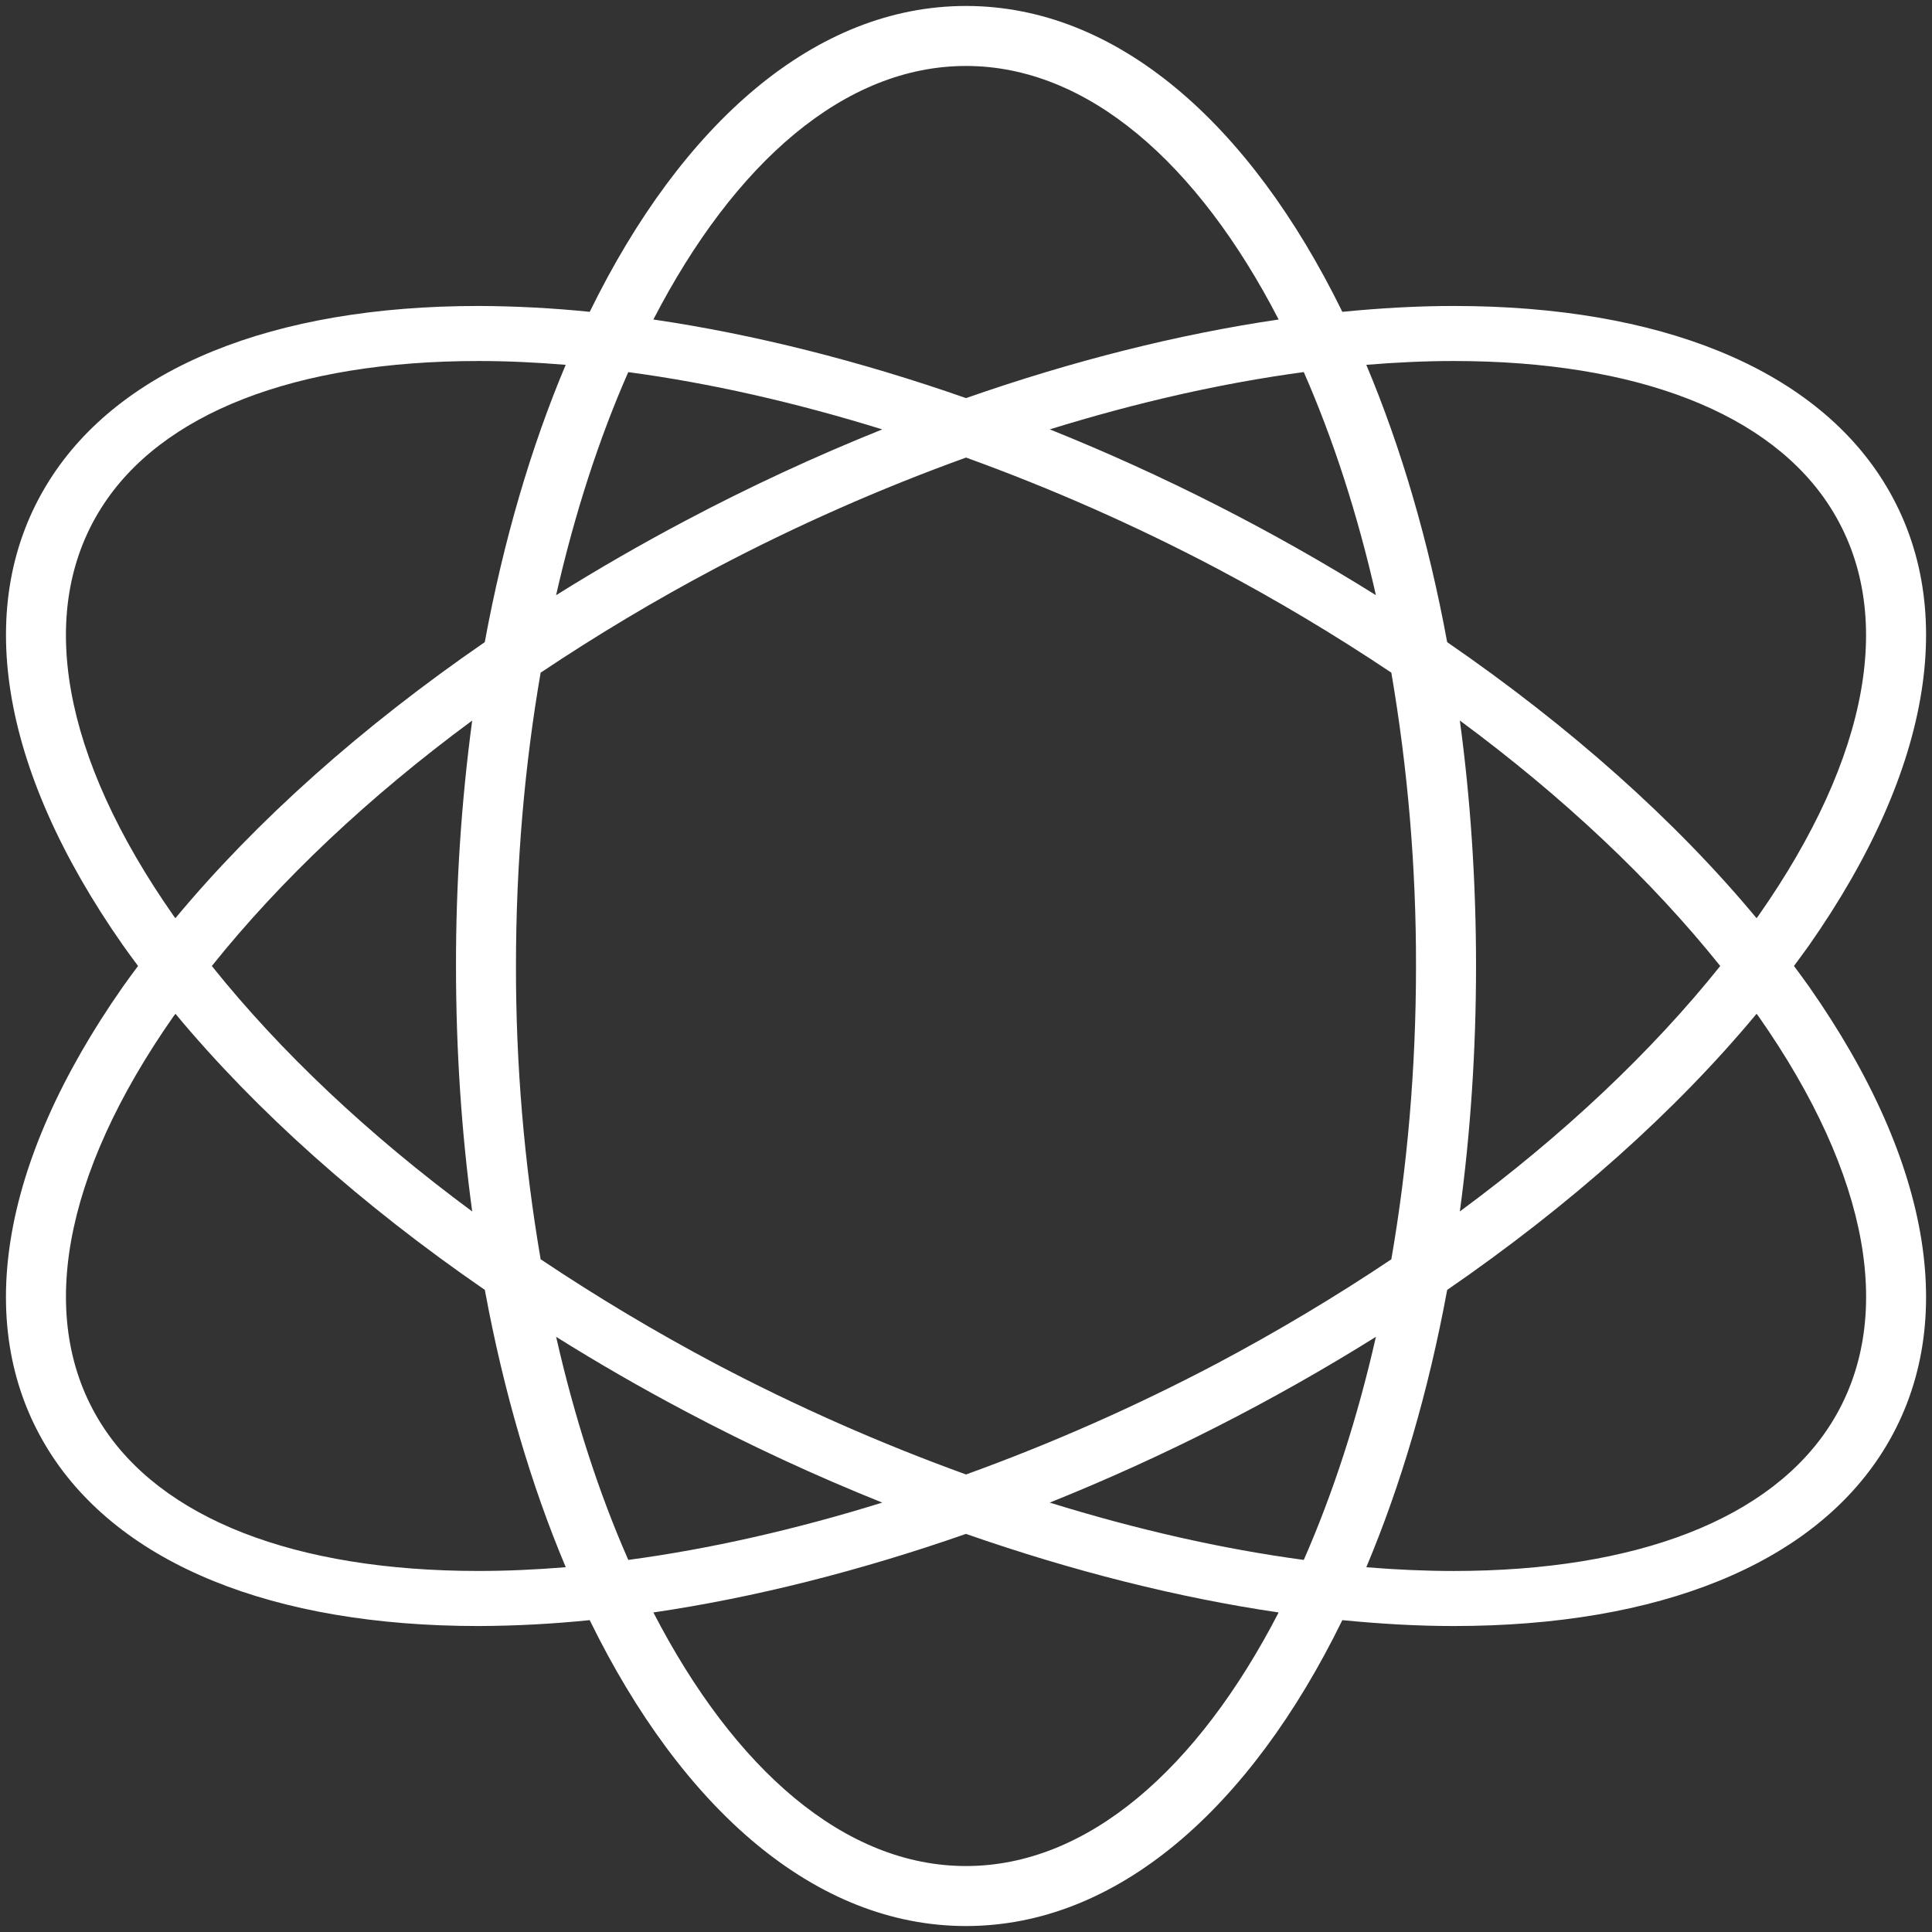 <svg width="233" height="233" viewBox="0 0 233 233" fill="none" xmlns="http://www.w3.org/2000/svg">
<rect x="0" y="0" width="233" height="233" fill="#333333" stroke="none"/>
<path d="M216.354 116.496C216.956 115.674 217.573 114.852 218.156 114.03C233.173 92.587 236.338 72.681 227.083 57.973C218.527 44.384 200.144 36.9 175.305 36.9C170.971 36.9 166.479 37.155 161.886 37.607C150.721 14.809 134.651 0.719 116.5 0.719C98.357 0.719 82.287 14.809 71.122 37.607C66.664 37.153 62.187 36.917 57.706 36.9C32.875 36.9 14.485 44.384 5.929 57.973C-3.333 72.681 -0.165 92.587 14.848 114.03C15.427 114.852 16.044 115.674 16.65 116.496C16.041 117.318 15.423 118.136 14.844 118.966C-0.169 140.401 -3.337 160.315 5.925 175.024C14.481 188.609 32.871 196.1 57.703 196.1H57.71C62.188 196.083 66.663 195.846 71.118 195.389C82.283 218.195 98.353 232.281 116.5 232.281C134.655 232.281 150.725 218.195 161.886 195.389C166.475 195.841 170.971 196.1 175.305 196.1C200.144 196.1 218.527 188.616 227.083 175.024C236.338 160.315 233.173 140.401 218.156 118.966C217.573 118.136 216.956 117.318 216.354 116.496ZM175.302 43.538C197.439 43.538 213.602 49.841 220.807 61.292C228.646 73.742 225.551 91.198 212.062 110.445L211.842 110.734C202.074 98.971 189.357 87.647 174.53 77.443C172.268 65.166 168.945 53.905 164.777 43.998C168.366 43.701 171.89 43.538 175.302 43.538ZM146.704 164.472C136.956 169.612 126.866 174.072 116.504 177.822C106.14 174.071 96.047 169.611 86.297 164.472C79.054 160.634 72.013 156.427 65.201 151.867C63.205 140.184 62.209 128.352 62.226 116.5C62.226 104.115 63.283 92.221 65.201 81.125C72.013 76.567 79.054 72.362 86.297 68.528C96.045 63.386 106.138 58.926 116.504 55.182C126.865 58.932 136.956 63.391 146.704 68.528C153.945 72.362 160.985 76.565 167.795 81.121C169.794 92.808 170.789 104.644 170.771 116.5C170.771 128.881 169.717 140.779 167.795 151.875C160.984 156.431 153.944 160.635 146.704 164.472ZM165.935 161.222C163.704 171.06 160.756 180.114 157.236 188.126C147.383 186.806 137.078 184.464 126.6 181.214C140.276 175.723 153.438 169.033 165.935 161.222ZM106.4 181.214C95.926 184.464 85.621 186.806 75.772 188.126C72.245 180.114 69.304 171.06 67.069 161.222C72.162 164.409 77.369 167.408 82.68 170.215C90.388 174.297 98.305 177.968 106.4 181.214ZM56.946 146.101C44.446 136.866 33.817 126.835 25.546 116.5C33.817 106.168 44.442 96.126 56.946 86.899C55.634 96.712 54.981 106.603 54.993 116.504C54.993 126.766 55.672 136.681 56.946 146.101ZM67.065 71.781C69.3 61.948 72.241 52.89 75.768 44.878C85.617 46.194 95.922 48.536 106.4 51.786C98.306 55.035 90.388 58.708 82.68 62.789C77.368 65.597 72.16 68.596 67.065 71.781ZM126.608 51.782C137.078 48.536 147.383 46.194 157.236 44.874C160.756 52.886 163.704 61.94 165.935 71.778C153.441 63.966 140.281 57.275 126.608 51.782ZM176.058 86.895C188.555 96.126 199.191 106.165 207.462 116.5C199.191 126.835 188.566 136.877 176.058 146.101C177.332 136.681 178.011 126.766 178.011 116.504C178.011 106.23 177.332 96.316 176.058 86.895ZM116.5 7.955C131.139 7.955 144.438 19.626 154.206 38.533C142.076 40.312 129.325 43.527 116.504 48.011C103.683 43.527 90.928 40.312 78.798 38.533C88.57 19.626 101.862 7.955 116.5 7.955ZM20.934 110.445C7.457 91.198 4.351 73.738 12.189 61.292C19.398 49.841 35.565 43.538 57.703 43.538C61.114 43.538 64.634 43.701 68.223 43.998C64.047 53.905 60.728 65.166 58.463 77.443C43.639 87.647 30.922 98.975 21.154 110.734C21.089 110.638 21.004 110.541 20.934 110.445ZM57.714 189.458H57.706C35.569 189.458 19.406 183.155 12.193 171.704C4.354 159.258 7.457 141.802 20.938 122.552C21.008 122.455 21.093 122.362 21.162 122.266C30.93 134.025 43.647 145.353 58.471 155.561C60.736 167.834 64.055 179.103 68.231 189.006C64.638 189.299 61.122 189.458 57.714 189.458ZM116.5 225.045C101.865 225.045 88.57 213.378 78.798 194.463C90.924 192.684 103.675 189.465 116.496 184.988C129.317 189.465 142.076 192.684 154.206 194.463C144.434 213.378 131.139 225.045 116.5 225.045ZM220.815 171.708C213.602 183.159 197.439 189.461 175.302 189.461C171.886 189.461 168.366 189.303 164.777 189.01C168.945 179.099 172.268 167.837 174.53 155.565C189.357 145.357 202.074 134.029 211.842 122.262C211.912 122.359 211.993 122.459 212.07 122.555C225.551 141.806 228.657 159.262 220.815 171.708Z" fill="white"/>
</svg>
